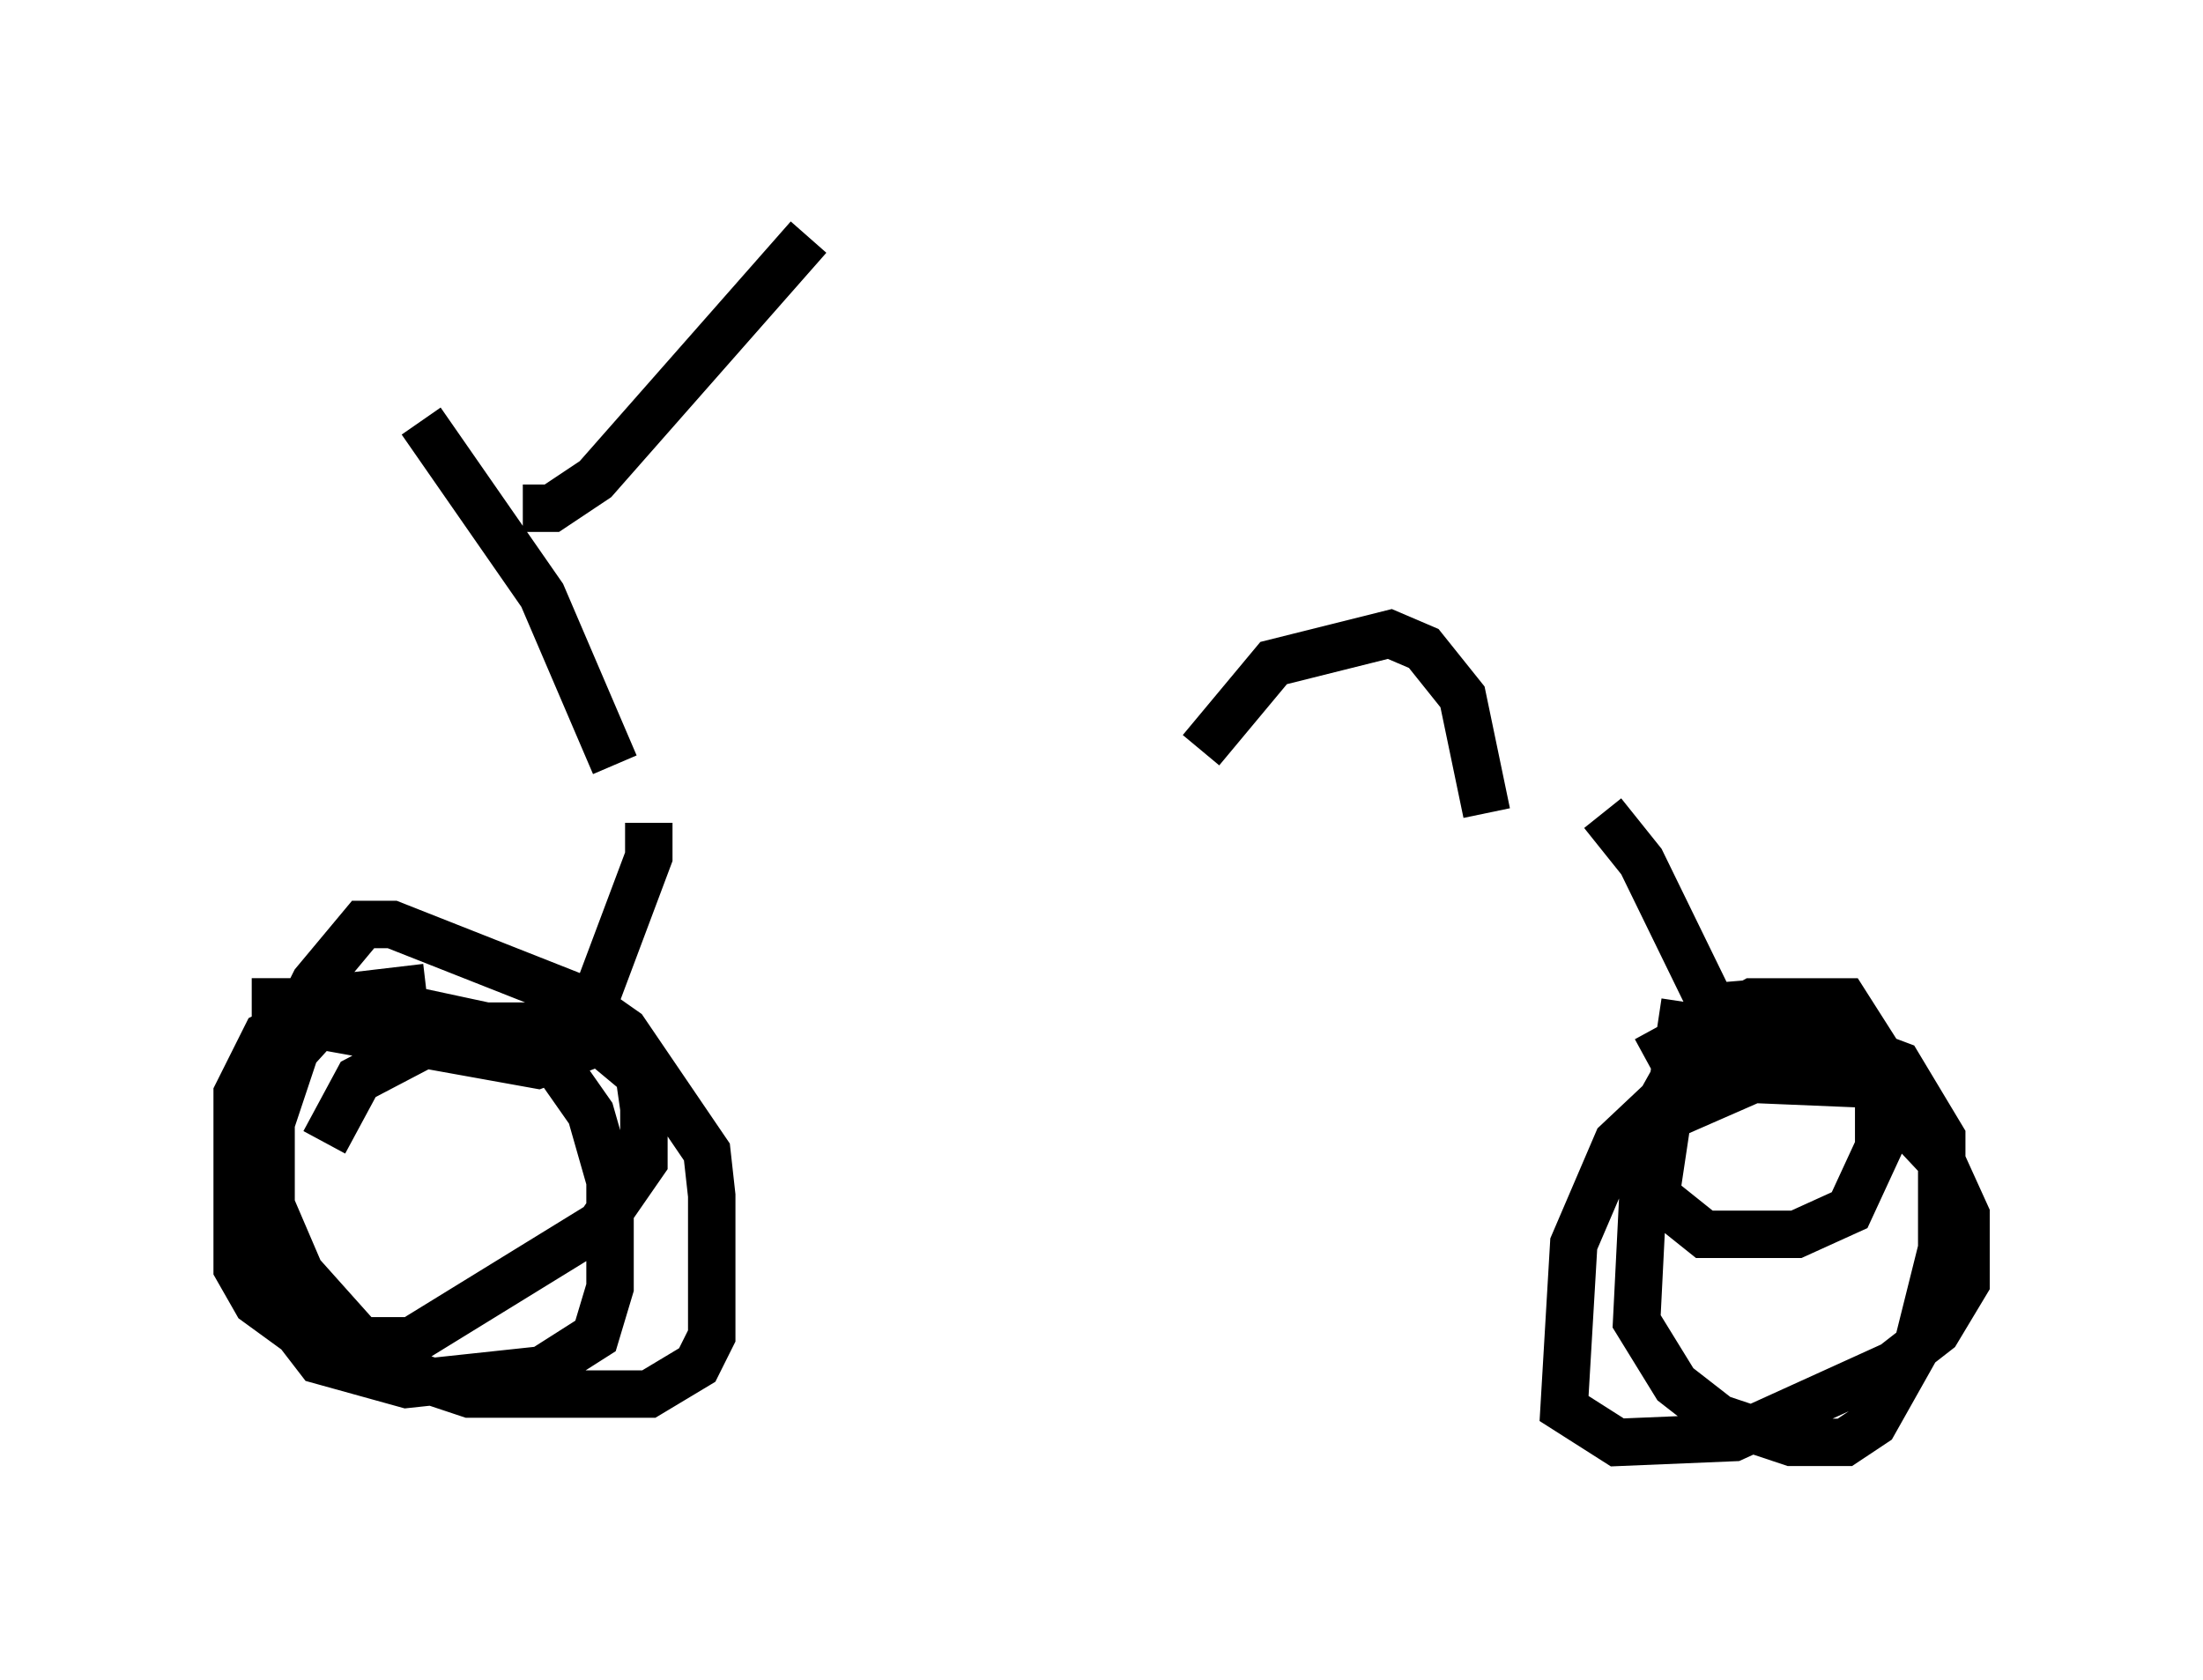 <?xml version="1.0" encoding="utf-8" ?>
<svg baseProfile="full" height="35.419" version="1.1" width="46.444" xmlns="http://www.w3.org/2000/svg" xmlns:ev="http://www.w3.org/2001/xml-events" xmlns:xlink="http://www.w3.org/1999/xlink"><defs /><rect fill="white" height="35.419" width="46.444" x="0" y="0" /><path d="M12.963, 17.25 m20.825, -0.102 l0.817, 1.021 2.042, 4.185 m-22.969, -5.002 l0.0, 0.715 -1.531, 4.083 l-0.817, 0.306 -5.104, -0.919 l-0.613, 0.306 -0.613, 1.225 l0.0, 3.675 0.408, 0.715 l1.123, 0.817 2.144, 0.0 l3.981, -2.45 0.919, -1.327 l0.0, -1.123 -0.102, -0.715 l-1.225, -1.021 -2.552, 0.0 l-2.144, 1.123 -0.715, 1.327 m28.686, -2.96 l-0.613, 4.083 1.021, 0.817 l1.94, 0.0 1.123, -0.51 l0.613, -1.327 0.0, -1.94 l-0.715, -1.123 -1.94, 0.0 l-2.246, 1.225 m-25.827, -13.475 l2.552, 3.675 1.531, 3.573 m-1.94, -5.41 l0.613, 0.0 0.919, -0.613 l4.492, -5.104 m-8.065, 15.823 l-1.735, 0.204 -1.021, 1.123 l-0.51, 1.531 0.0, 1.735 l0.613, 1.429 1.735, 1.94 l1.838, 0.613 3.777, 0.0 l1.021, -0.613 0.306, -0.613 l0.0, -2.96 -0.102, -0.919 l-1.735, -2.552 -1.021, -0.715 l-3.879, -1.531 -0.613, 0.0 l-1.021, 1.225 -0.715, 1.429 l-0.306, 2.144 0.102, 3.063 l1.021, 1.327 1.838, 0.51 l2.858, -0.306 1.123, -0.715 l0.306, -1.021 0.0, -2.246 l-0.408, -1.429 -0.715, -1.021 l-1.021, -0.715 -2.858, -0.613 l-2.552, 0.0 m32.055, 0.0 l-1.225, 0.102 -1.429, 2.552 l-0.204, 4.083 0.817, 1.327 l0.919, 0.715 1.531, 0.51 l1.123, 0.0 0.613, -0.408 l0.919, -1.633 0.51, -2.042 l0.0, -2.348 -0.919, -1.531 l-1.633, -0.613 -2.552, 0.613 l-1.735, 1.633 -0.919, 2.144 l-0.204, 3.471 1.123, 0.715 l2.45, -0.102 3.369, -1.531 l0.919, -0.715 0.613, -1.021 l0.0, -1.429 -0.51, -1.123 l-1.531, -1.633 -2.45, -0.102 l-1.633, 0.715 m-10.004, -7.656 l1.531, -1.838 2.45, -0.613 l0.715, 0.306 0.817, 1.021 l0.51, 2.45 " fill="none" stroke="black" stroke-width="1" /></svg>